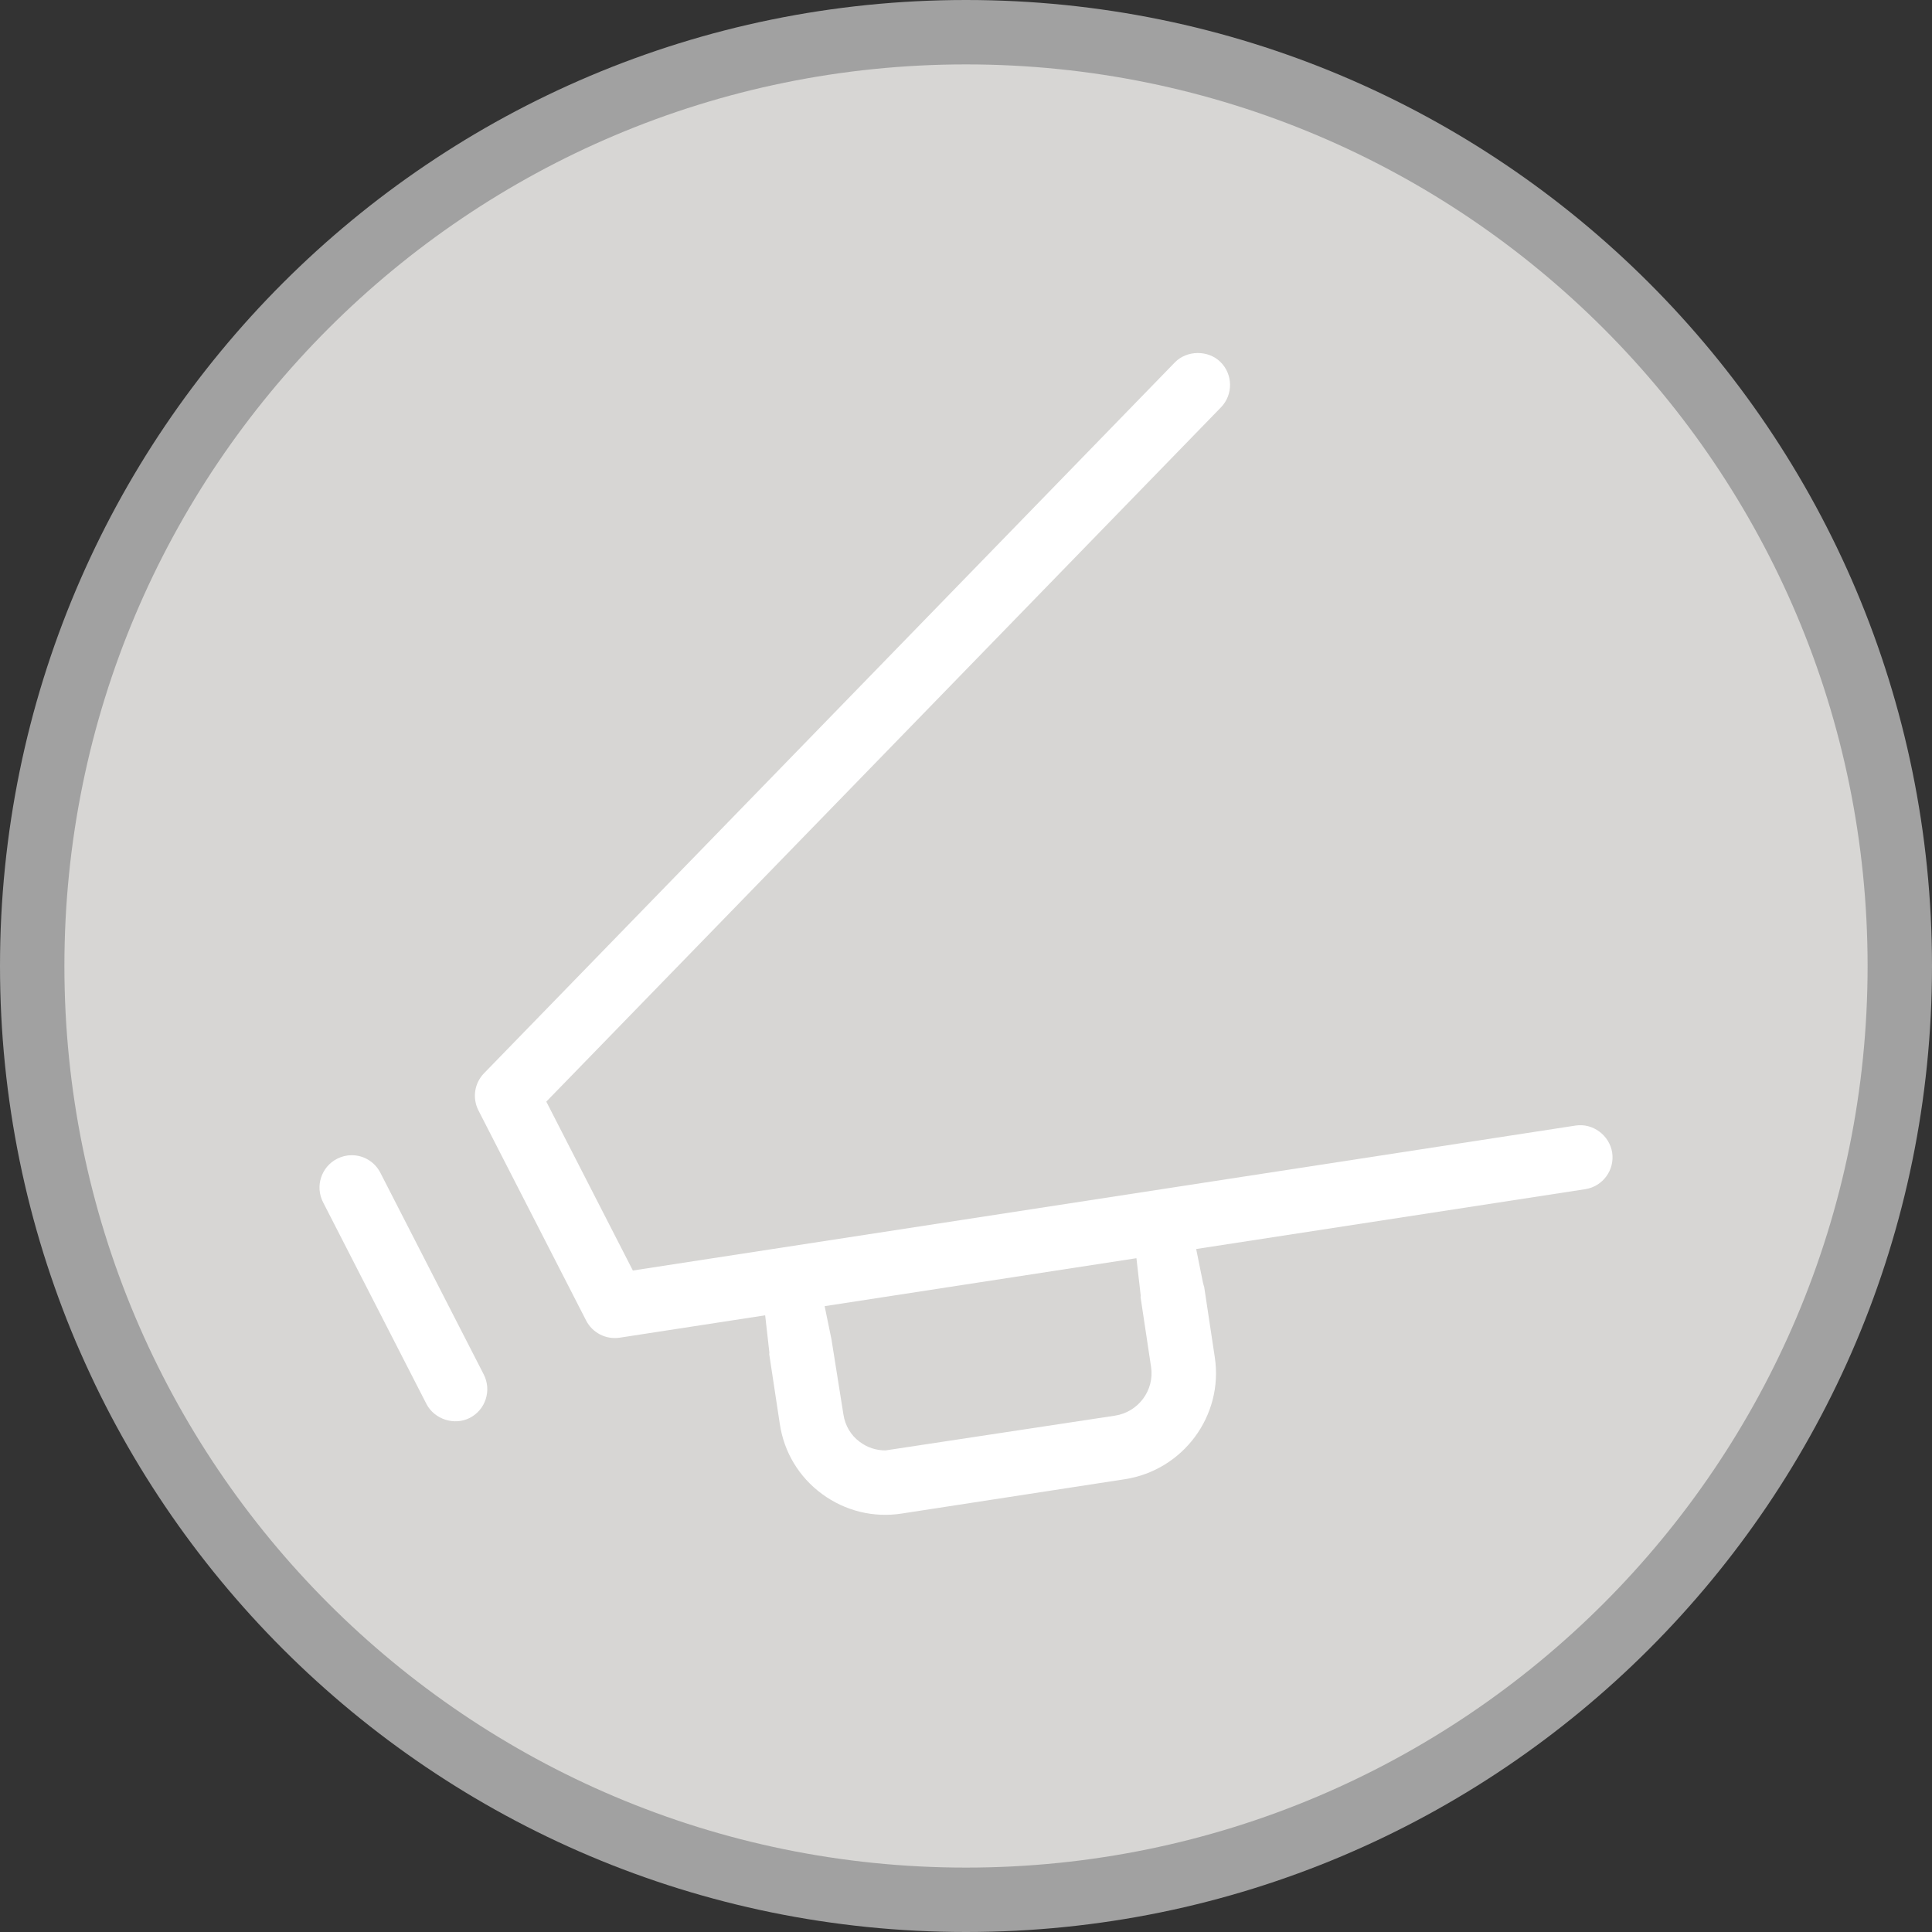 <?xml version="1.0" encoding="utf-8"?>
<!-- Generator: Adobe Illustrator 17.0.0, SVG Export Plug-In . SVG Version: 6.00 Build 0)  -->
<!DOCTYPE svg PUBLIC "-//W3C//DTD SVG 1.1//EN" "http://www.w3.org/Graphics/SVG/1.1/DTD/svg11.dtd">
<svg version="1.1" id="Livello_1" xmlns="http://www.w3.org/2000/svg" xmlns:xlink="http://www.w3.org/1999/xlink" x="0px" y="0px"
	 width="60px" height="60px" viewBox="0 0 60 60" enable-background="new 0 0 60 60" xml:space="preserve">
<rect x="0" y="0" width="60" height="60" fill="#333333" stroke="none"/>
<g>
	<path fill-rule="evenodd" clip-rule="evenodd" fill="#A1A1A1" d="M30,0c16.569,0,30,13.432,30,30S46.569,60,30,60S0,46.569,0,30
		S13.432,0,30,0z"/>
	<path fill-rule="evenodd" clip-rule="evenodd" fill="#D7D6D4" d="M30,2c15.464,0,28,12.536,28,28S45.464,58,30,58S2,45.464,2,30
		S14.536,2,30,2z"/>
	<g>
		<path fill="#FFFFFF" d="M48.926,34.956l-29.272,4.501l-2.688-5.245l20.952-21.561c0.384-0.395,0.375-1.03-0.021-1.415
			c-0.382-0.371-1.042-0.363-1.413,0.021L15.031,33.332c-0.299,0.308-0.368,0.771-0.173,1.153l3.345,6.526
			c0.195,0.38,0.614,0.597,1.042,0.532l4.518-0.695l0.131,1.162l-0.005,0.044l0.329,2.17c0.131,0.876,0.596,1.647,1.31,2.172
			c0.715,0.526,1.595,0.746,2.479,0.608l6.921-1.065c1.817-0.278,3.072-1.976,2.799-3.784l-0.33-2.189
			c-0.015-0.044-0.03-0.093-0.041-0.149l-0.208-1.028l12.083-1.858c0.545-0.084,0.92-0.595,0.836-1.14
			C49.983,35.26,49.468,34.869,48.926,34.956z M34.624,43.965L27.5,45.044c-0.294,0-0.571-0.092-0.801-0.267
			c-0.269-0.195-0.454-0.502-0.506-0.851l-0.371-2.332l-0.212-1.03l9.683-1.489l0.133,1.162l-0.005,0.045l0.327,2.173
			C35.856,43.177,35.352,43.854,34.624,43.965z"/>
		<path fill="#FFFFFF" d="M11.813,36.422c-0.172-0.337-0.514-0.546-0.891-0.546c-0.158,0-0.311,0.038-0.454,0.111
			c-0.492,0.252-0.687,0.856-0.436,1.348l3.211,6.265c0.245,0.477,0.865,0.681,1.347,0.434c0.49-0.251,0.685-0.855,0.434-1.347
			L11.813,36.422z"/>
	</g>
</g>
</svg>
